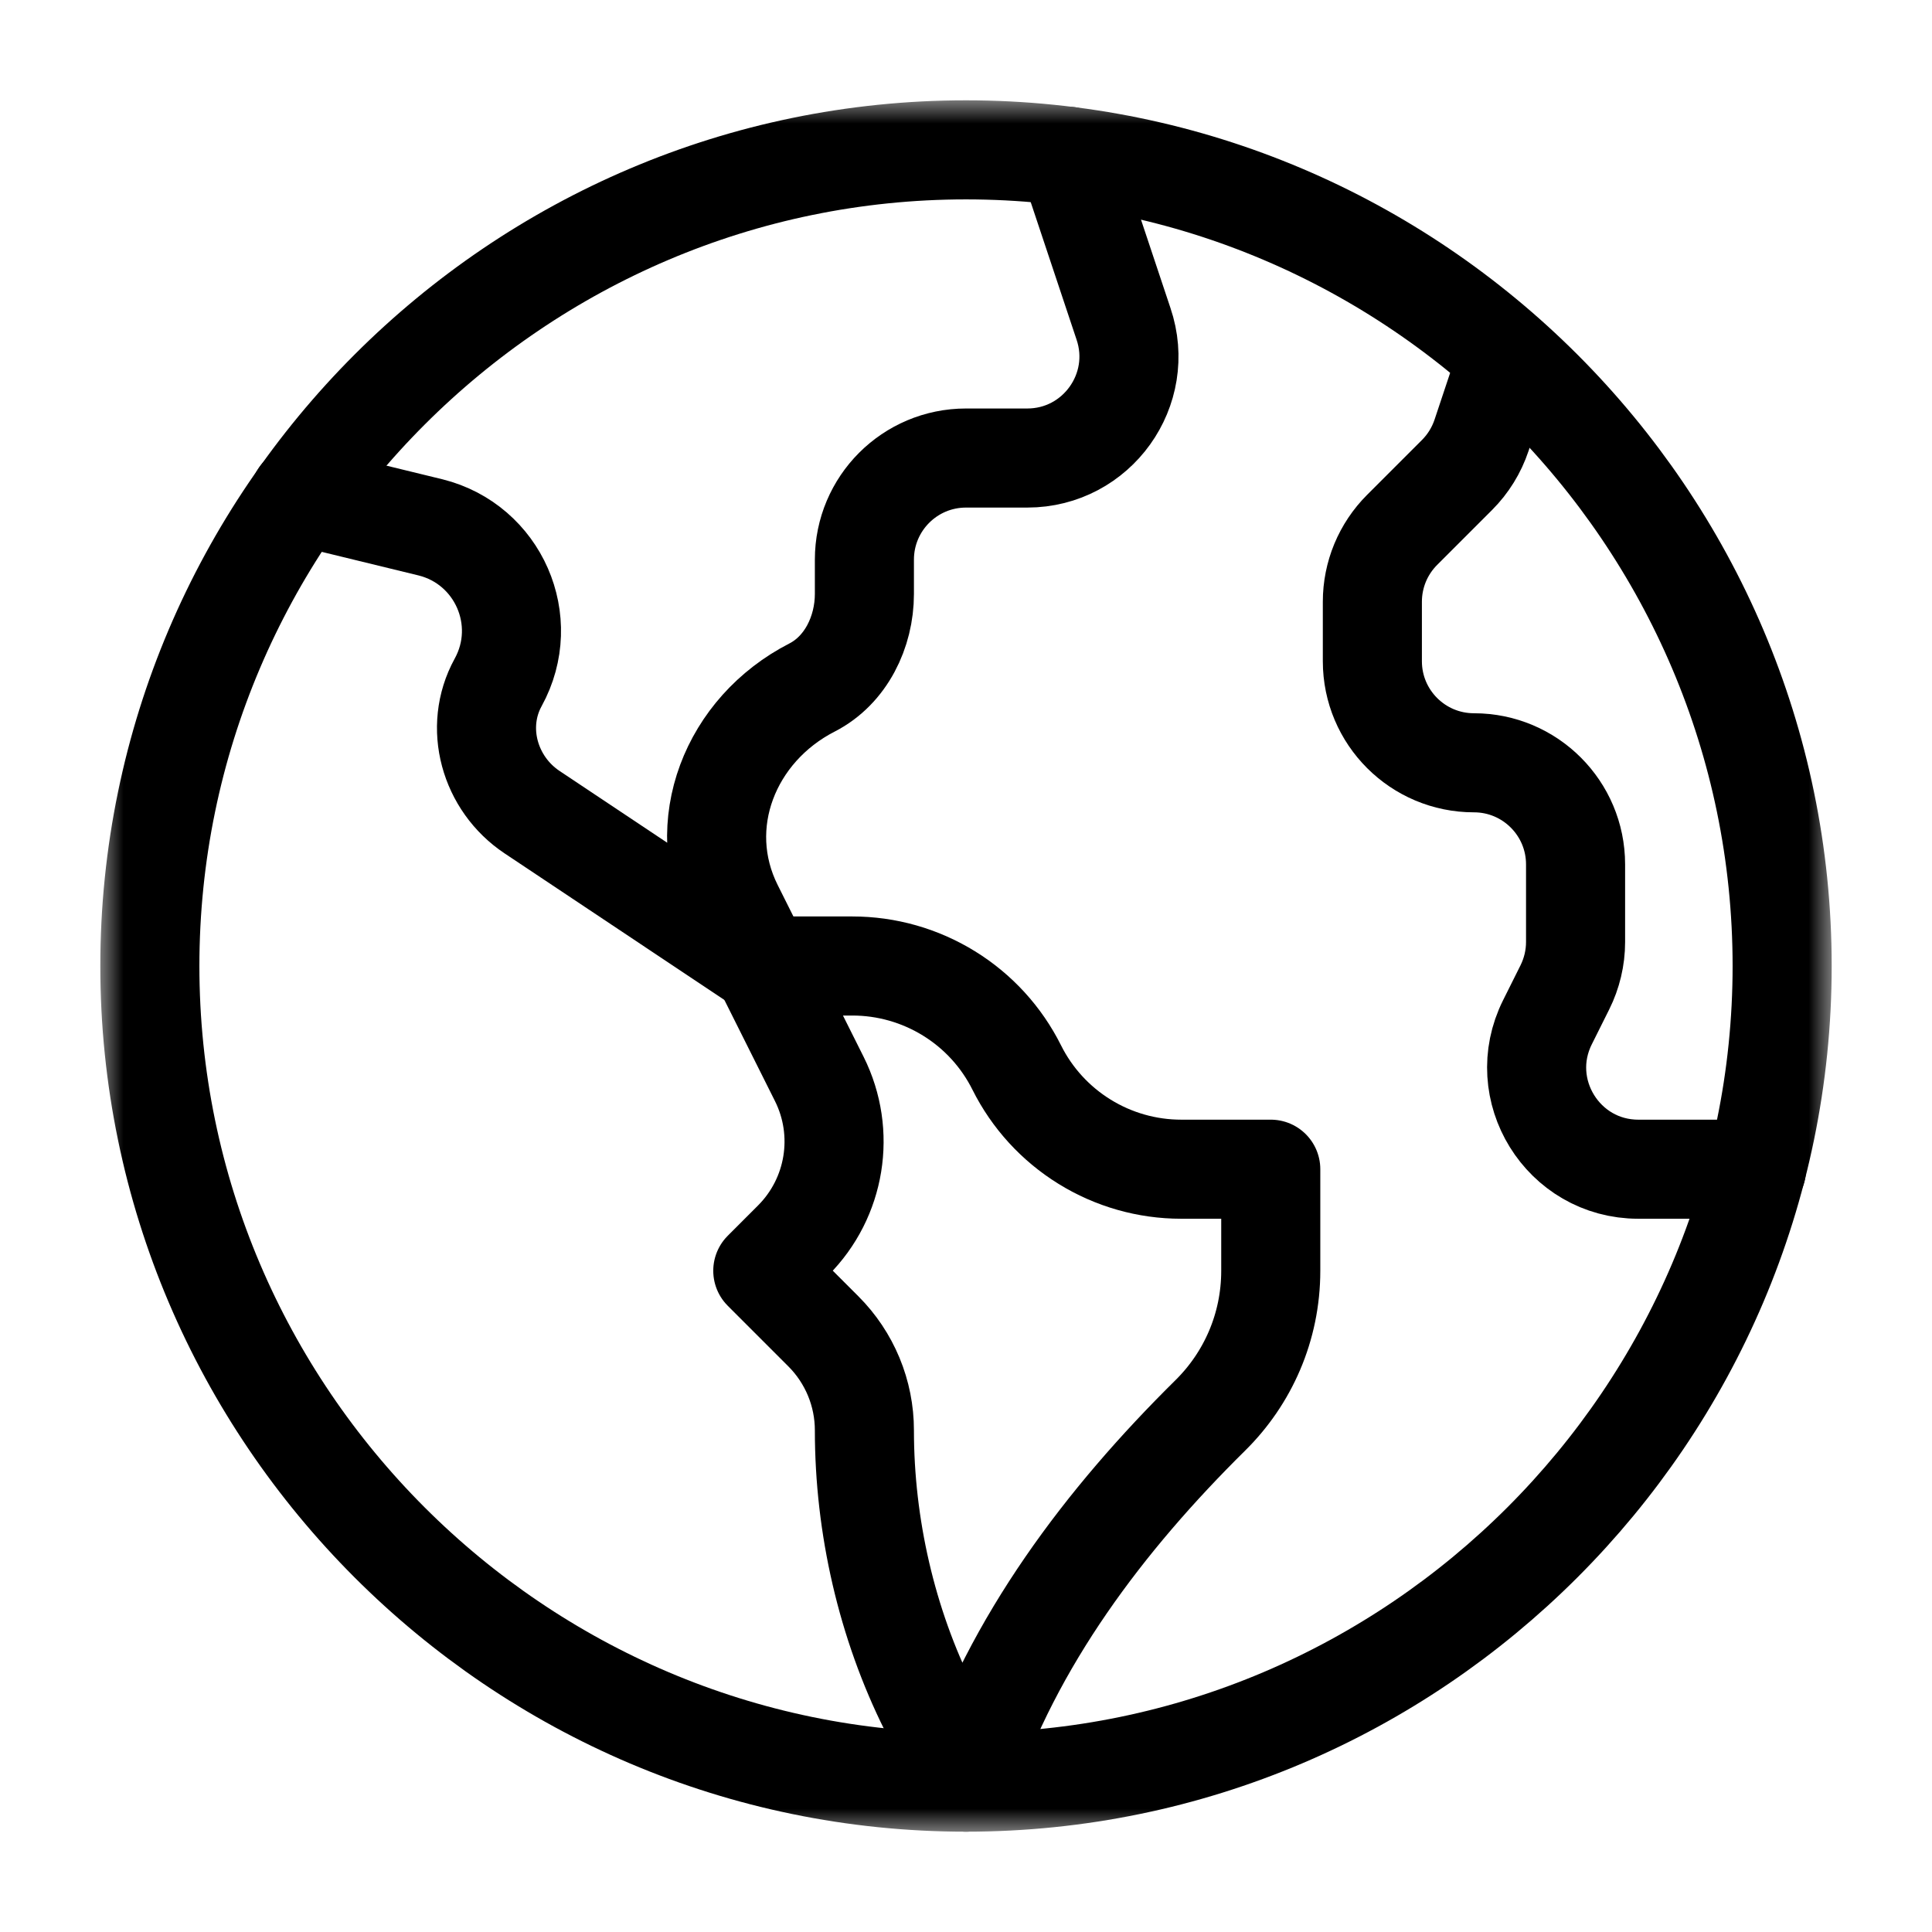 <svg width="39" height="39" viewBox="0 0 39 39" fill="none" xmlns="http://www.w3.org/2000/svg">
<mask id="mask0_2001_38" style="mask-type:luminance" maskUnits="userSpaceOnUse" x="1" y="2" width="36" height="35">
<path d="M36 36V3H3V36H36Z" fill="white" stroke="white" stroke-width="2"/>
</mask>
<g mask="url(#mask0_2001_38)">
<path d="M35.975 19.5C35.975 28.561 28.561 35.975 19.5 35.975C10.439 35.975 3.025 28.561 3.025 19.5C3.025 10.439 10.439 3.025 19.5 3.025C28.561 3.025 35.975 10.439 35.975 19.5Z" stroke="black" stroke-width="2" stroke-miterlimit="10" stroke-linecap="round" stroke-linejoin="round"/>
<path d="M21.551 3.152L22.679 6.535C23.131 7.865 22.142 9.246 20.737 9.246H19.5C18.367 9.246 17.449 10.164 17.449 11.297V11.988C17.449 12.759 17.075 13.528 16.393 13.878C14.74 14.725 13.973 16.648 14.803 18.31L15.398 19.5L10.741 16.395C9.881 15.822 9.558 14.681 10.056 13.775C10.741 12.528 10.057 10.987 8.692 10.646L6.052 10.003" stroke="black" stroke-width="2" stroke-miterlimit="10" stroke-linecap="round" stroke-linejoin="round"/>
<path d="M20.525 21.551C20.833 22.167 21.307 22.685 21.893 23.047C22.479 23.41 23.155 23.602 23.844 23.602H25.652V25.652C25.652 26.794 25.186 27.827 24.432 28.571C22.297 30.68 20.449 33.128 19.5 35.975L18.76 34.495C17.898 32.771 17.449 30.801 17.449 28.873C17.449 28.502 17.376 28.135 17.234 27.792C17.092 27.45 16.884 27.138 16.622 26.876L15.398 25.652L16.009 25.041C16.869 24.181 17.082 22.868 16.539 21.781L15.398 19.5H17.207C17.896 19.5 18.571 19.692 19.157 20.054C19.744 20.416 20.217 20.934 20.525 21.551Z" stroke="black" stroke-width="2" stroke-miterlimit="10" stroke-linecap="round" stroke-linejoin="round"/>
<path d="M30.418 7.254L29.907 8.787C29.806 9.089 29.637 9.363 29.412 9.588L28.304 10.696C28.113 10.887 27.962 11.113 27.859 11.361C27.756 11.61 27.703 11.877 27.703 12.146V13.348C27.703 14.48 28.621 15.398 29.754 15.398C30.887 15.398 31.805 16.317 31.805 17.449V19.016C31.805 19.334 31.73 19.648 31.588 19.933L31.238 20.634C30.556 21.997 31.548 23.602 33.072 23.602H35.458" stroke="black" stroke-width="2" stroke-miterlimit="10" stroke-linecap="round" stroke-linejoin="round"/>
</g>
</svg>
